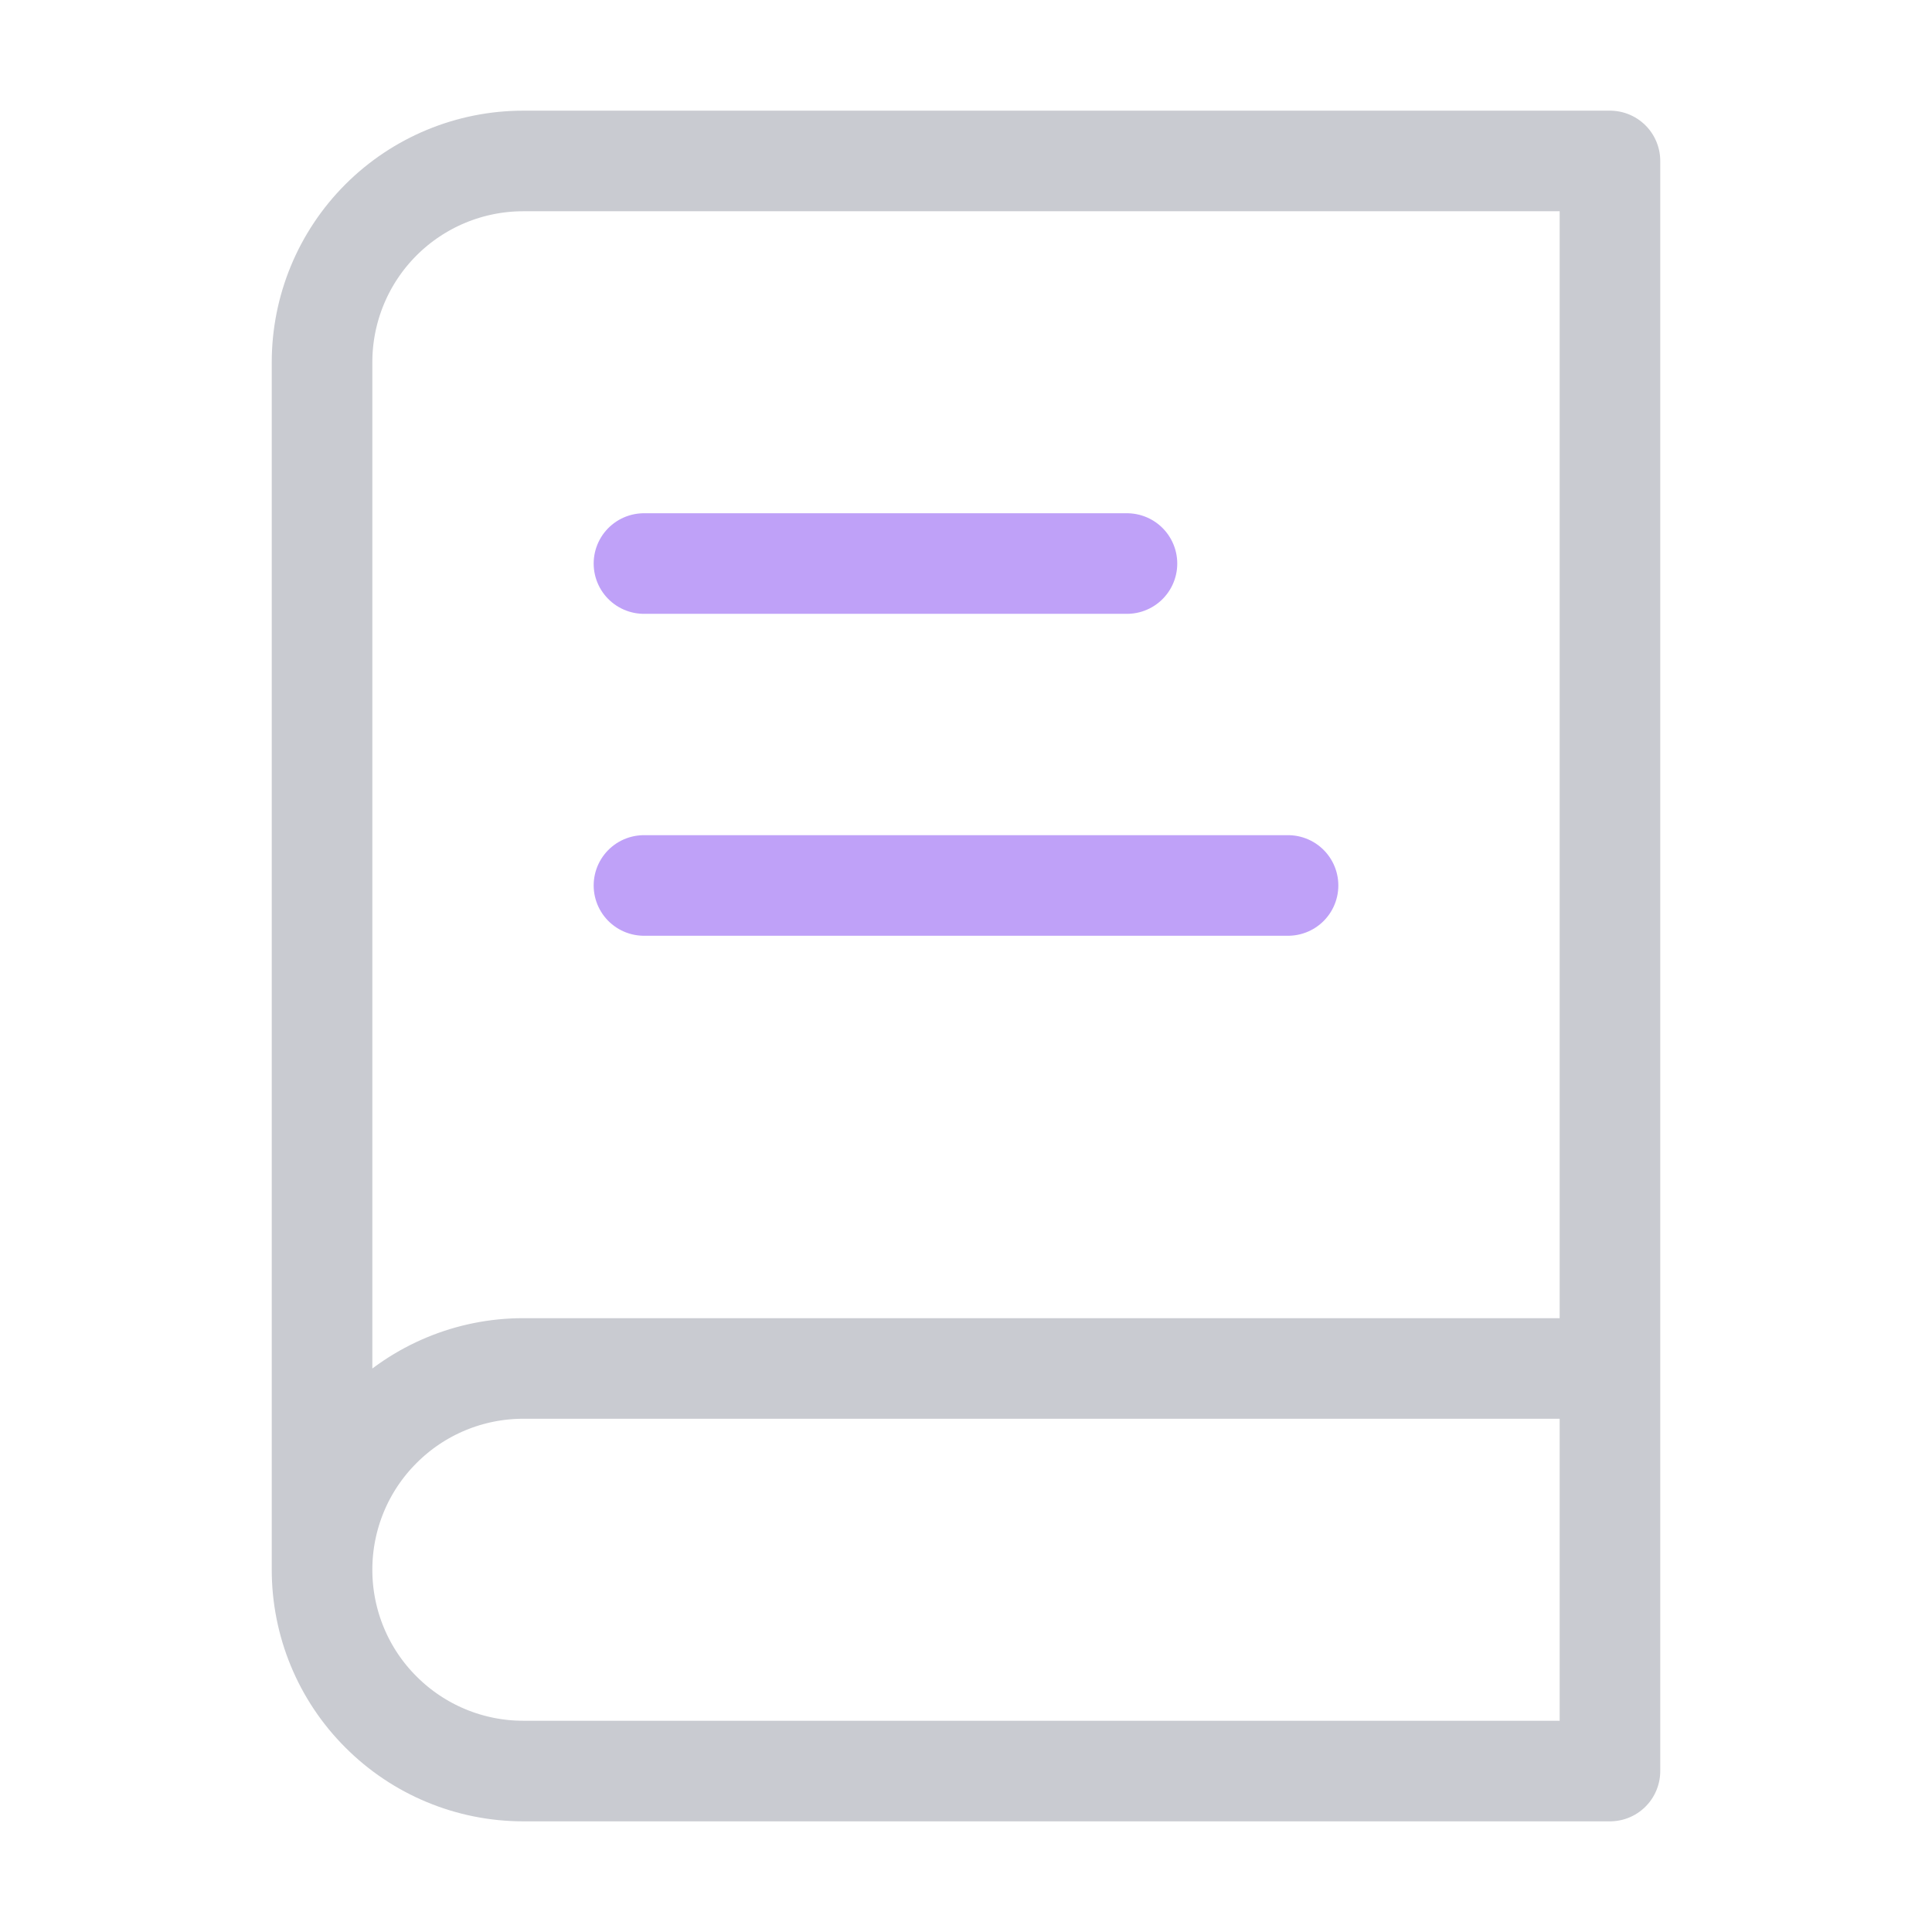 <svg width="16" height="16" viewBox="0 0 16 16" fill="none" xmlns="http://www.w3.org/2000/svg">
<path d="M2.667 13V3C2.667 2.558 2.842 2.134 3.155 1.821C3.467 1.509 3.891 1.333 4.333 1.333H13.333V14.667H4.333C3.891 14.667 3.467 14.491 3.155 14.178C2.842 13.866 2.667 13.442 2.667 13ZM2.667 13C2.667 12.558 2.842 12.134 3.155 11.822C3.467 11.509 3.891 11.333 4.333 11.333H13.333" stroke="#C9CBD1" style="stroke:#C9CBD1;stroke-opacity:1;" stroke-width="0.833" stroke-linecap="round" stroke-linejoin="round"/>
<path d="M5.333 4.667H9.333" stroke="#BFA1F8" style="stroke:#BFA1F8;stroke-opacity:1;" stroke-width="0.833" stroke-linecap="round" stroke-linejoin="round"/>
<path d="M5.333 7.333H10.667" stroke="#BFA1F8" style="stroke:#BFA1F8;stroke-opacity:1;" stroke-width="0.833" stroke-linecap="round" stroke-linejoin="round"/>
</svg>
